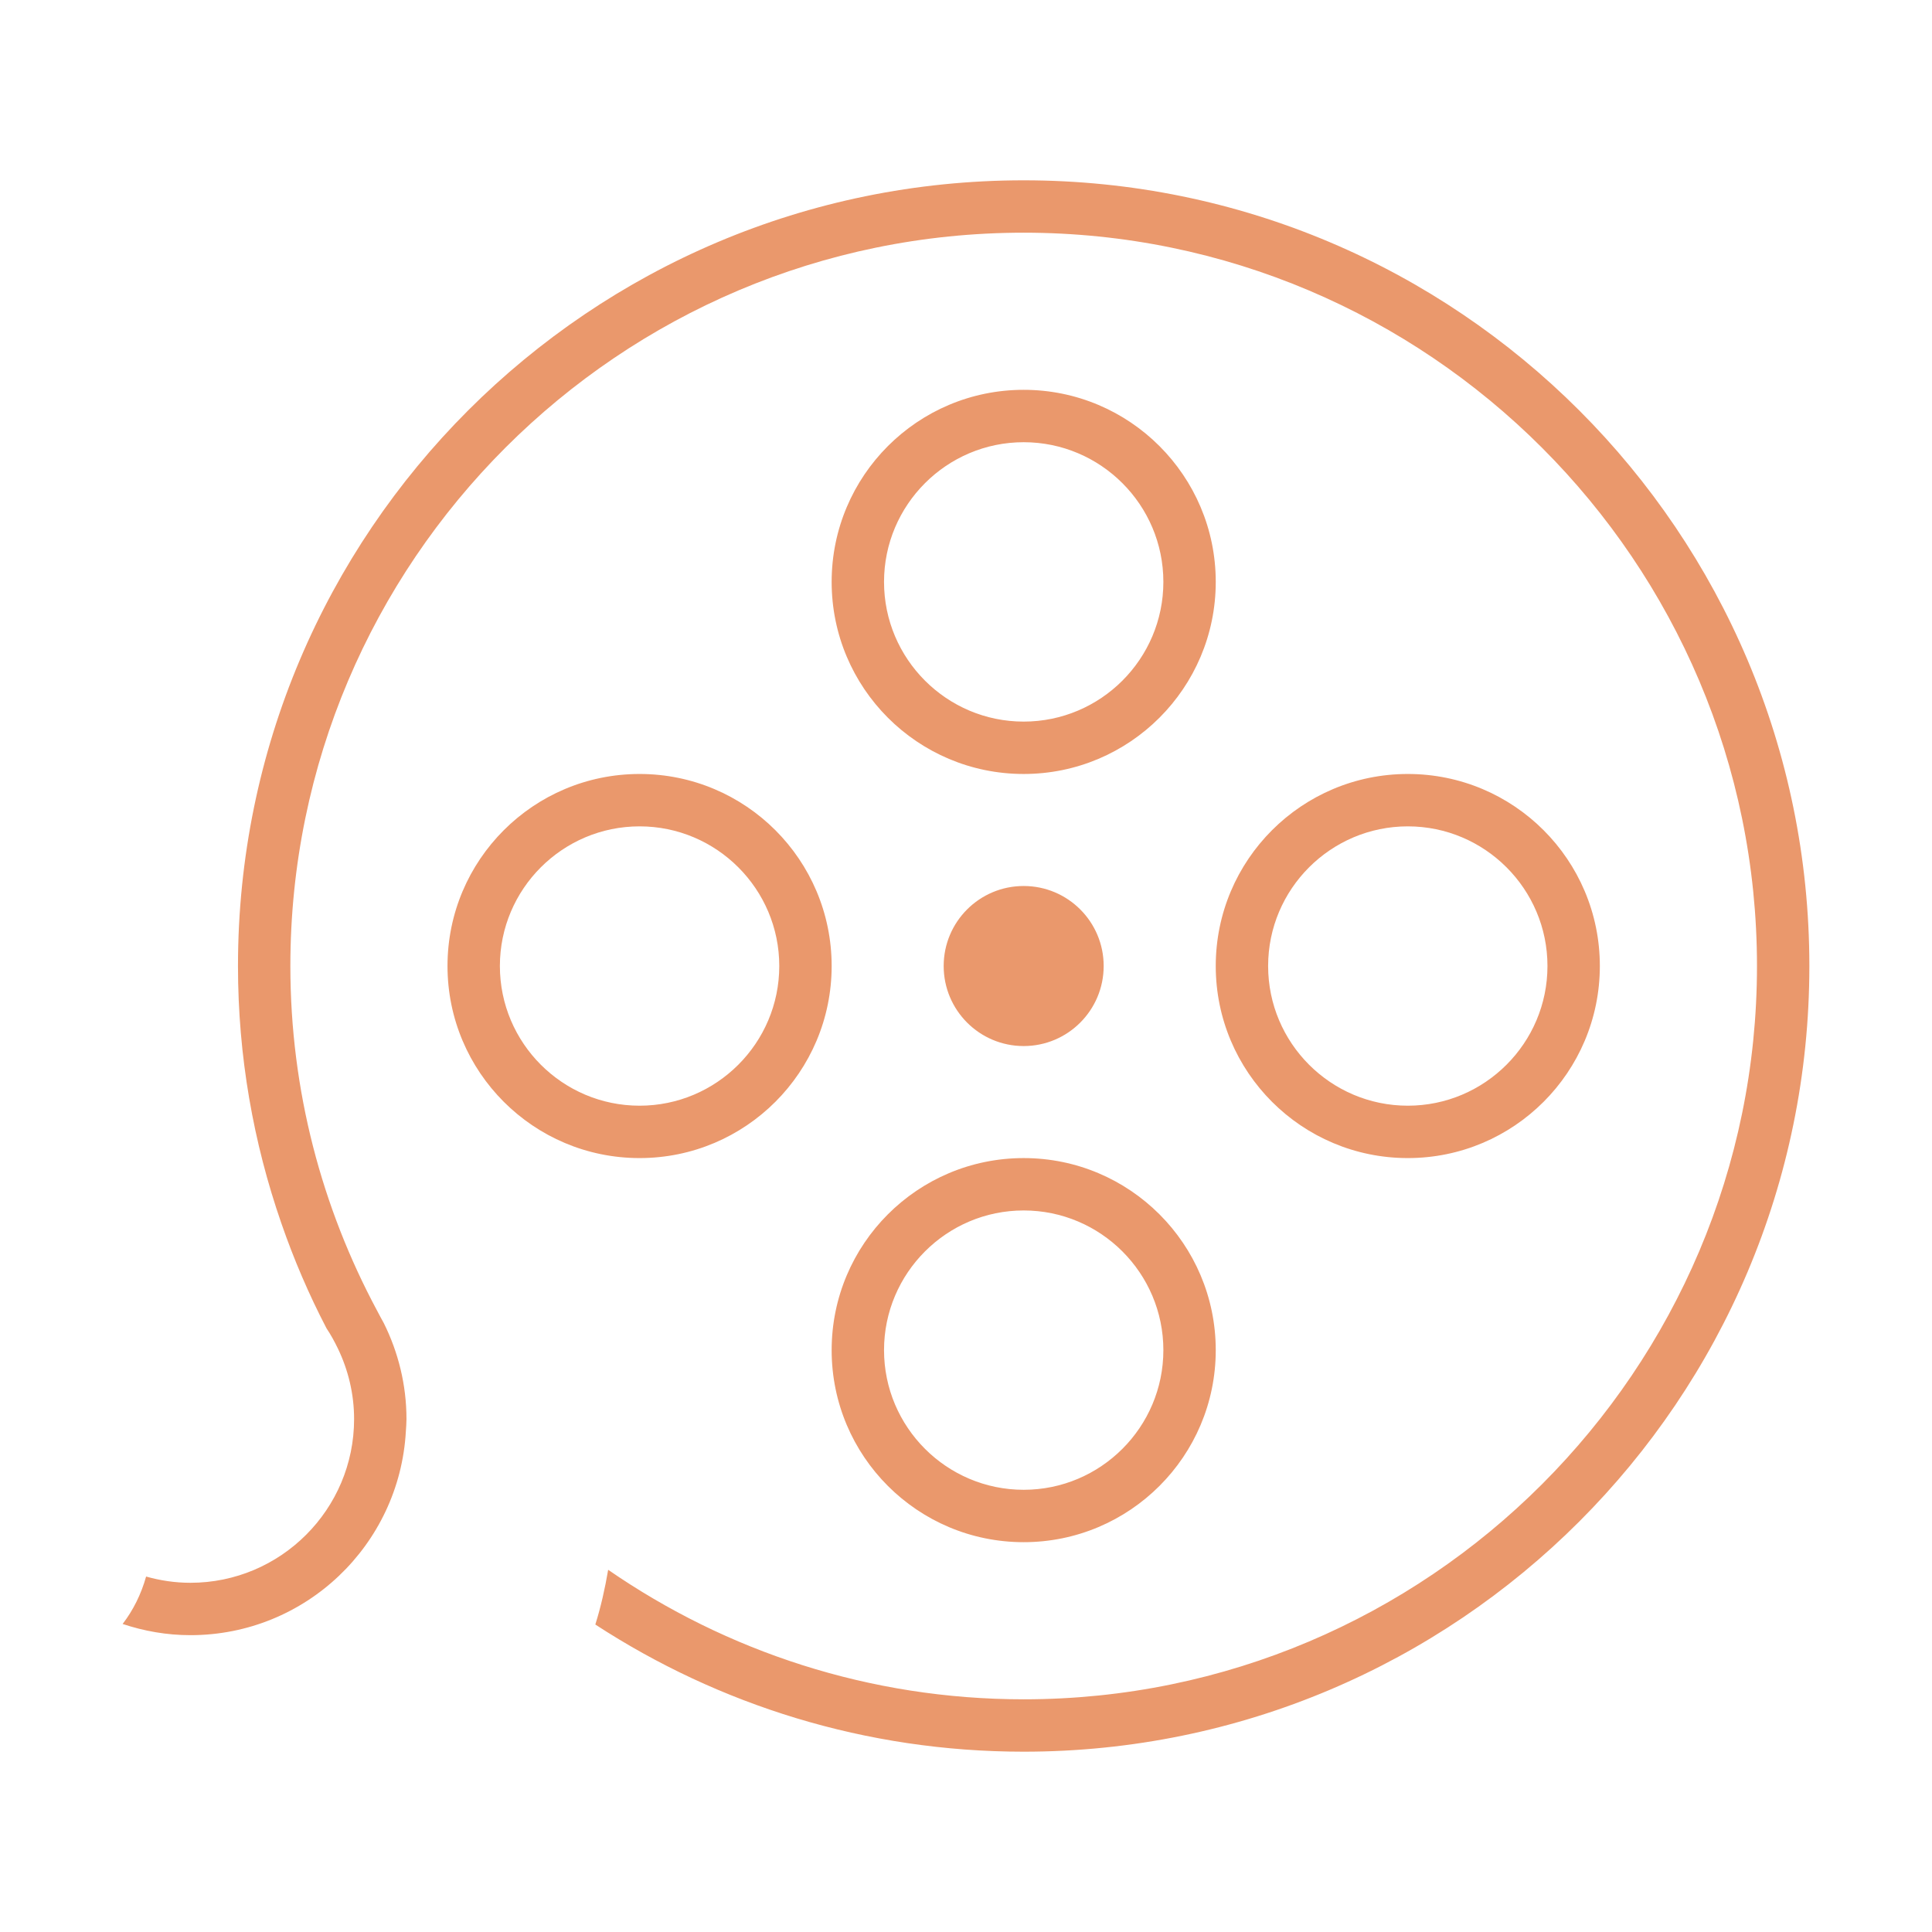<?xml version="1.0" standalone="no"?><!DOCTYPE svg PUBLIC "-//W3C//DTD SVG 1.1//EN" "http://www.w3.org/Graphics/SVG/1.1/DTD/svg11.dtd"><svg class="icon" width="32px" height="32.00px" viewBox="0 0 1024 1024" version="1.1" xmlns="http://www.w3.org/2000/svg"><path fill="#ea986c" d="M584.971 512c0 23.424-18.979 42.43-42.402 42.43-23.425 0-42.402-19.006-42.402-42.43 0-23.425 18.978-42.402 42.402-42.402C565.992 469.598 584.971 488.575 584.971 512zM542.568 410.224c56.202 0 101.804-45.602 101.804-101.804s-45.602-101.804-101.804-101.804c-56.229 0-101.776 45.602-101.776 101.804S486.339 410.224 542.568 410.224zM542.568 234.379c40.83 0 74.041 33.211 74.041 74.041s-33.211 74.042-74.041 74.042c-40.803 0-74.014-33.212-74.014-74.042S501.766 234.379 542.568 234.379zM542.568 613.804c-56.229 0-101.776 45.574-101.776 101.804 0 56.201 45.547 101.776 101.776 101.776 56.202 0 101.804-45.575 101.804-101.776C644.372 659.378 598.771 613.804 542.568 613.804zM542.568 789.621c-40.803 0-74.014-33.212-74.014-74.014 0-40.83 33.211-74.042 74.014-74.042 40.83 0 74.041 33.212 74.041 74.042C616.609 756.409 583.398 789.621 542.568 789.621zM746.175 410.224c-56.229 0-101.803 45.574-101.803 101.776s45.574 101.804 101.803 101.804c56.229 0 101.776-45.602 101.776-101.804S802.404 410.224 746.175 410.224zM746.175 586.041c-40.829 0-74.041-33.211-74.041-74.041 0-40.803 33.212-74.015 74.041-74.015 40.803 0 74.015 33.212 74.015 74.015C820.189 552.83 786.978 586.041 746.175 586.041zM338.988 410.224c-56.202 0-101.803 45.574-101.803 101.776s45.601 101.804 101.803 101.804c56.229 0 101.804-45.602 101.804-101.804S395.218 410.224 338.988 410.224zM338.988 586.041c-40.83 0-74.041-33.211-74.041-74.041 0-40.803 33.211-74.015 74.041-74.015 40.83 0 74.042 33.212 74.042 74.015C413.03 552.83 379.818 586.041 338.988 586.041zM542.568 95.568c-229.986 0-416.432 186.445-416.432 416.432 0 47.798 8.161 93.643 22.991 136.37 6.642 19.223 14.64 37.821 23.912 55.633 2.305 3.443 4.284 7.076 6.1 10.845 5.422 11.306 8.54 23.939 8.54 37.306 0 47.852-38.905 86.757-86.756 86.757-8.133 0-15.996-1.193-23.479-3.308-2.63 9.38-6.859 17.866-12.444 25.132 11.306 3.769 23.343 5.938 35.923 5.938 61.055 0 110.804-47.824 114.193-108.012 0.136-2.169 0.325-4.311 0.325-6.507 0-18.273-4.392-35.517-12.01-50.861-1.247-2.196-2.413-4.446-3.606-6.696C170.626 640.102 153.898 578.017 153.898 512c0-214.316 174.354-388.67 388.67-388.67 214.316 0 388.67 174.354 388.67 388.67s-174.354 388.67-388.67 388.67c-81.714 0-157.572-25.403-220.227-68.646-1.681 9.868-3.85 19.602-6.805 29.01 65.312 42.564 143.257 67.398 227.031 67.398C772.555 928.432 959 741.986 959 512S772.555 95.568 542.568 95.568z" /></svg>